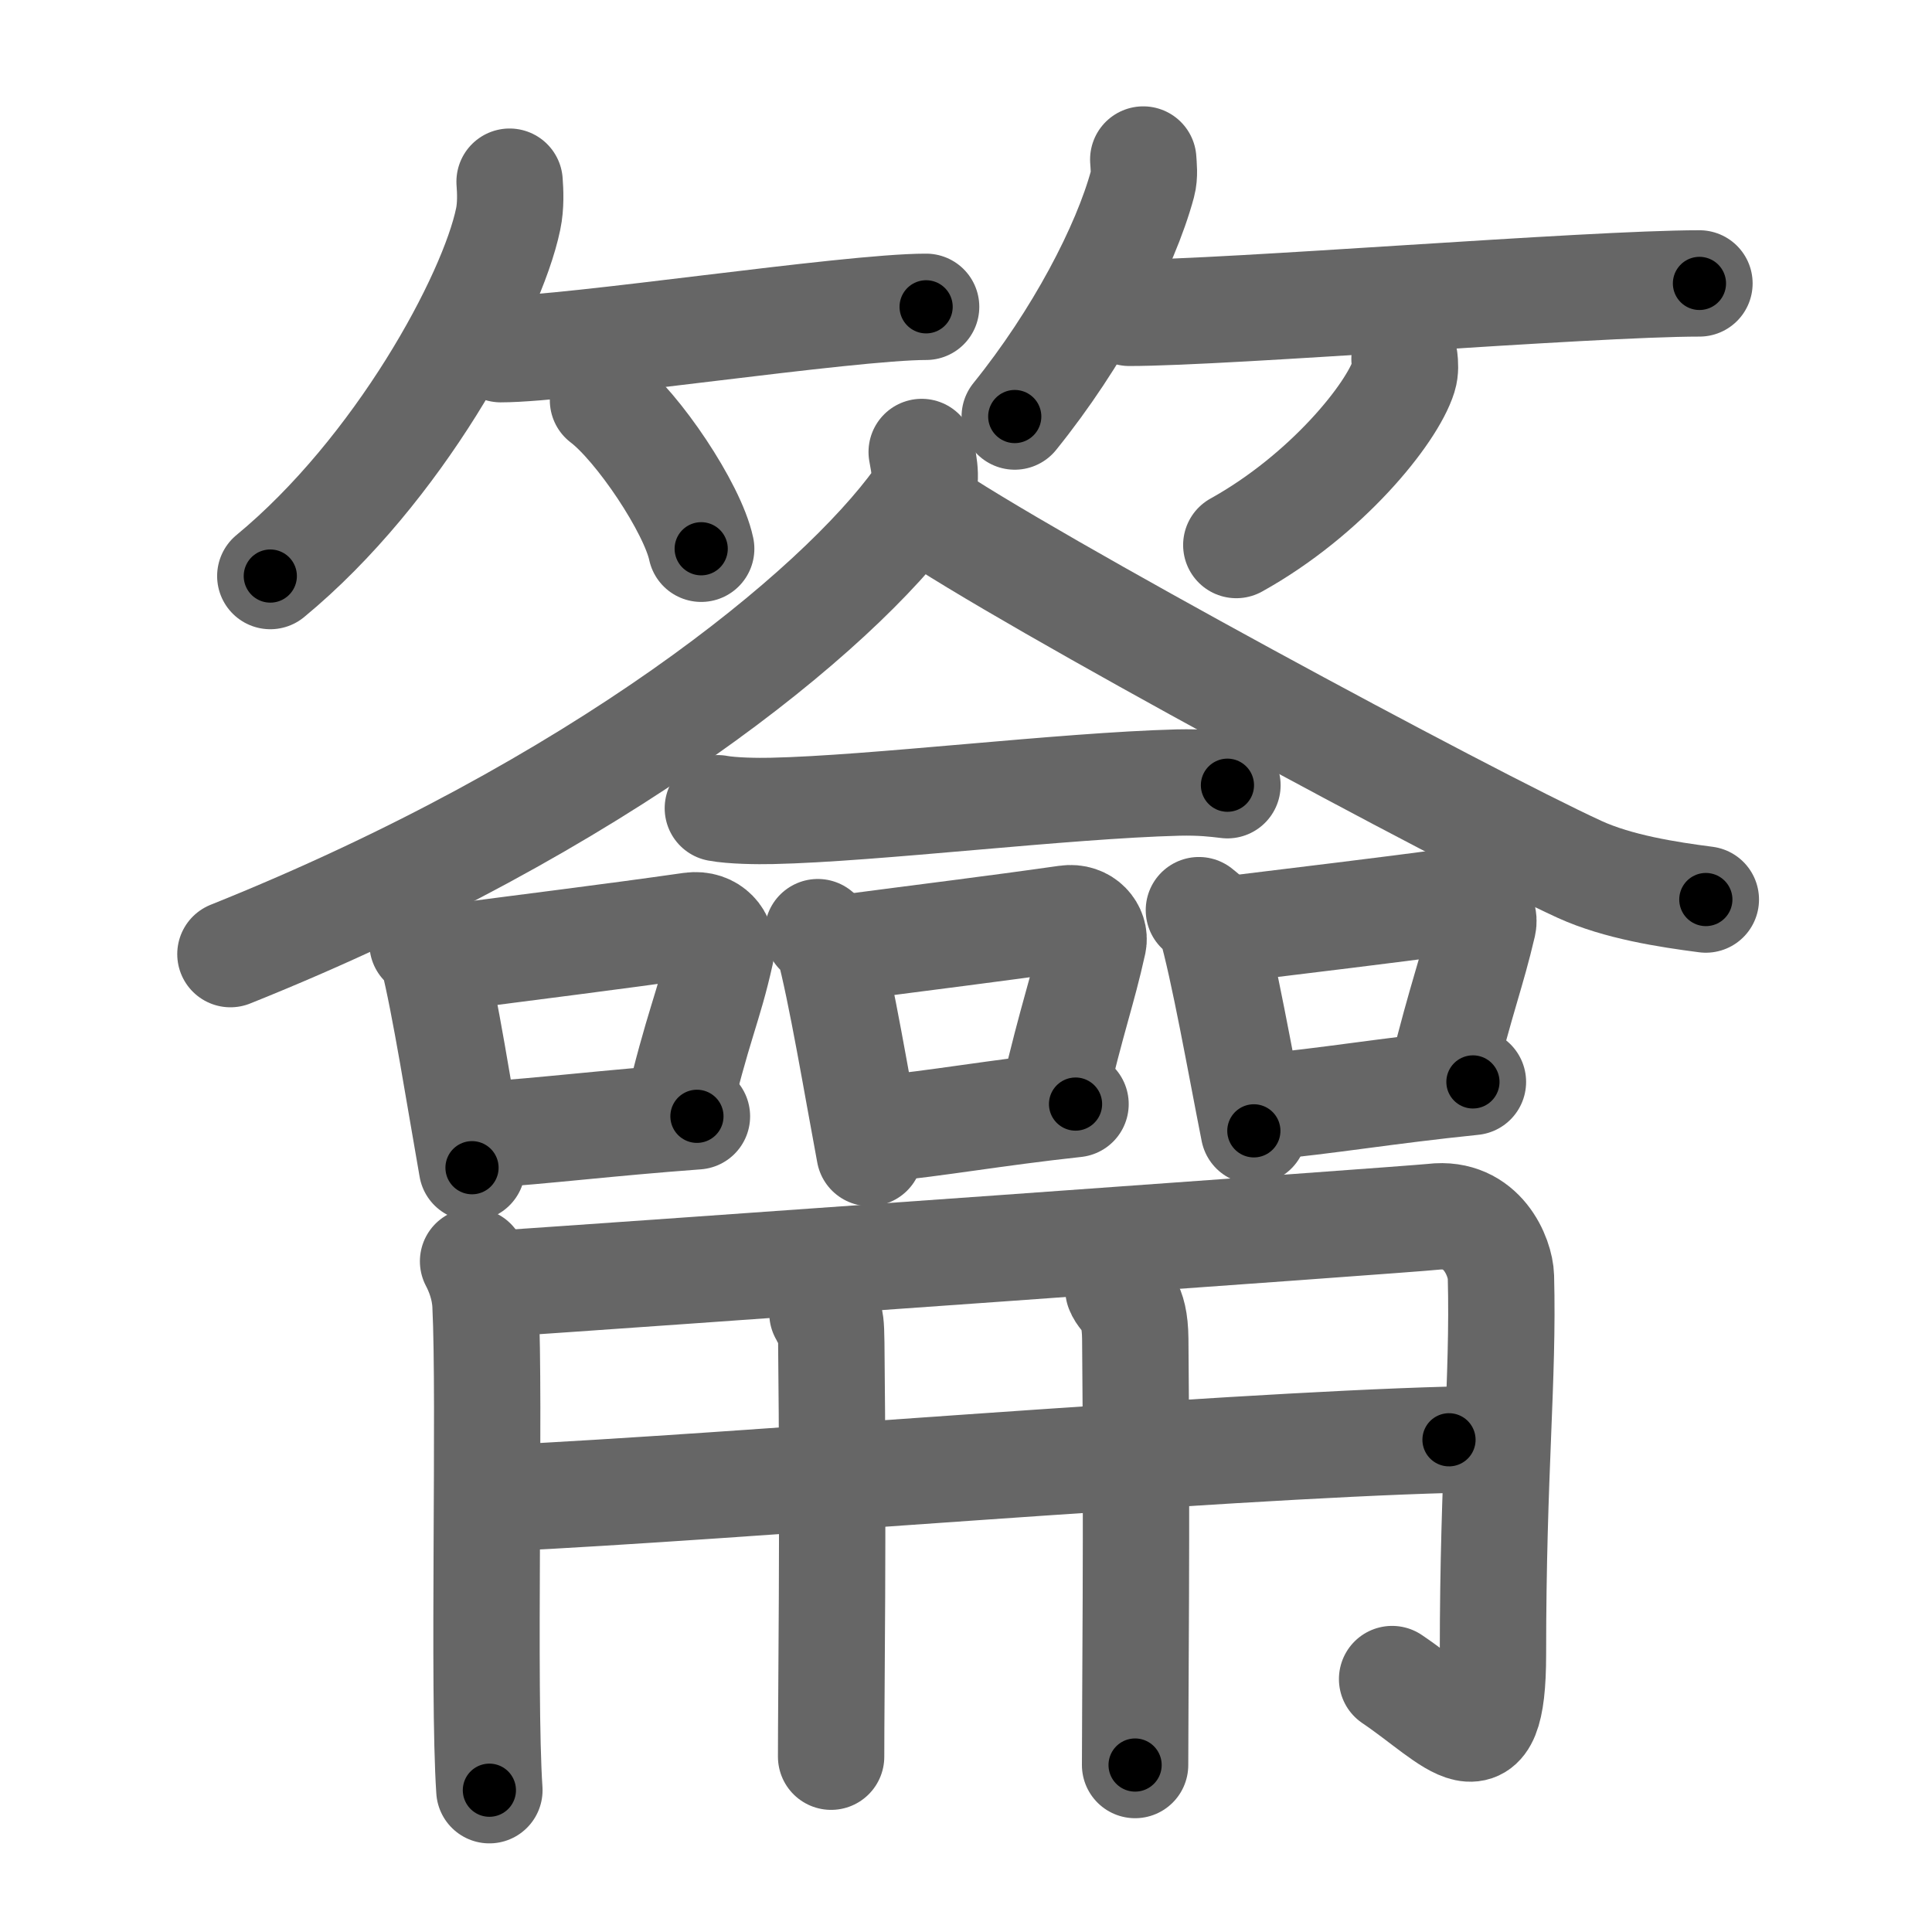 <svg xmlns="http://www.w3.org/2000/svg" viewBox="0 0 109 109" id="7c65"><g fill="none" stroke="#666" stroke-width="6" stroke-linecap="round" stroke-linejoin="round"><g><g><g><path d="M28.75,10.25c0.04,0.52,0.08,1.35-0.08,2.11c-0.92,4.44-6.2,14.18-13.42,20.14" /><path d="M28.25,19.7c3.94,0,19.58-2.39,24-2.39" /><path d="M34.02,22.58c1.96,1.48,5.05,6.08,5.54,8.38" /></g><g><path d="M64.5,9c0.02,0.34,0.09,0.89-0.04,1.37c-0.97,3.59-3.65,8.72-7.21,13.13" /><path d="M63.71,17.65c5.56,0,25.93-1.66,32.17-1.66" /><path d="M79.24,20.25c0.03,0.25,0.06,0.64-0.05,0.99c-0.65,2.09-4.36,6.69-9.44,9.51" /></g></g><g><g><g><path d="M52,25.5c0.11,0.67,0.42,1.81-0.21,2.68C47.22,34.52,33.88,45.46,13,53.83" /></g><path d="M52,28.68c5.8,4,30.73,17.44,37.12,20.37c2.17,0.99,4.96,1.42,7.12,1.7" /></g><g><path d="M40.5,45.6c0.8,0.15,2.25,0.17,3.05,0.15c5.72-0.12,16.43-1.43,22.91-1.6c1.33-0.03,2.12,0.07,2.79,0.15" /><g><path d="M23.84,53.24c0.24,0.23,0.51,0.41,0.58,0.7c0.67,2.61,1.53,8.1,2.21,11.94" /><path d="M25.07,54.06c5-0.66,9.29-1.18,13.91-1.84c1.16-0.16,1.85,0.76,1.69,1.52c-0.69,3.12-1.29,4.07-2.51,9.27" /><path d="M27.14,64.04c3.73-0.25,7.06-0.68,12.18-1.06" /></g><g><path d="M46.14,52.59c0.25,0.22,0.53,0.4,0.61,0.69c0.7,2.58,1.6,7.98,2.31,11.77" /><path d="M47.68,53.47c4.48-0.59,8.34-1.06,12.48-1.65c1.04-0.15,1.66,0.68,1.52,1.36c-0.62,2.81-1.16,4.11-2.25,8.78" /><path d="M49.56,63.7c3.4-0.33,6.45-0.9,11.12-1.41" /></g><g><path d="M67.64,51.35c0.26,0.22,0.56,0.4,0.65,0.69c0.75,2.57,1.7,7.98,2.45,11.76" /><path d="M69.27,52.44c4.61-0.57,8.58-1.03,12.84-1.61c1.07-0.14,1.71,0.67,1.56,1.33c-0.64,2.74-1.19,4.01-2.32,8.57" /><path d="M71.28,62.45c3.62-0.33,6.85-0.9,11.82-1.41" /></g><g><g><path d="M26.69,71.16c0.29,0.55,0.65,1.43,0.7,2.44c0.27,5.42-0.15,21.9,0.22,27.4" /><path d="M27.89,72.44c6.61-0.44,51.66-3.64,52.96-3.79c2.79-0.33,3.8,2.29,3.83,3.38c0.15,5.82-0.45,10.93-0.45,21.3c0,6.85-2.15,3.79-5.69,1.4" /></g><g><g><path d="M28.41,84.52c12.8-0.61,39.88-2.92,53.34-3.29" /></g><g><path d="M46.4,74.09c0.28,0.68,0.48-0.54,0.5,1.69c0.12,10.75-0.01,19.67-0.01,23.33" /></g><g><path d="M63.1,72.75c0.25,0.65,0.93,0.64,0.95,2.8c0.1,10.37-0.01,20.5-0.01,24.03" /></g></g></g></g></g></g></g><g fill="none" stroke="#000" stroke-width="3" stroke-linecap="round" stroke-linejoin="round"><path d="M28.75,10.25c0.04,0.52,0.08,1.35-0.08,2.11c-0.92,4.44-6.2,14.18-13.42,20.14" stroke-dasharray="26.652" stroke-dashoffset="26.652"><animate attributeName="stroke-dashoffset" values="26.652;26.652;0" dur="0.267s" fill="freeze" begin="0s;7c65.click" /></path><path d="M28.25,19.7c3.94,0,19.58-2.39,24-2.39" stroke-dasharray="24.128" stroke-dashoffset="24.128"><animate attributeName="stroke-dashoffset" values="24.128" fill="freeze" begin="7c65.click" /><animate attributeName="stroke-dashoffset" values="24.128;24.128;0" keyTimes="0;0.526;1" dur="0.508s" fill="freeze" begin="0s;7c65.click" /></path><path d="M34.02,22.58c1.96,1.48,5.05,6.08,5.54,8.38" stroke-dasharray="10.169" stroke-dashoffset="10.169"><animate attributeName="stroke-dashoffset" values="10.169" fill="freeze" begin="7c65.click" /><animate attributeName="stroke-dashoffset" values="10.169;10.169;0" keyTimes="0;0.833;1" dur="0.61s" fill="freeze" begin="0s;7c65.click" /></path><path d="M64.5,9c0.02,0.34,0.09,0.89-0.04,1.37c-0.97,3.59-3.65,8.72-7.21,13.13" stroke-dasharray="16.45" stroke-dashoffset="16.45"><animate attributeName="stroke-dashoffset" values="16.45" fill="freeze" begin="7c65.click" /><animate attributeName="stroke-dashoffset" values="16.45;16.45;0" keyTimes="0;0.788;1" dur="0.774s" fill="freeze" begin="0s;7c65.click" /></path><path d="M63.71,17.65c5.56,0,25.93-1.66,32.17-1.66" stroke-dasharray="32.217" stroke-dashoffset="32.217"><animate attributeName="stroke-dashoffset" values="32.217" fill="freeze" begin="7c65.click" /><animate attributeName="stroke-dashoffset" values="32.217;32.217;0" keyTimes="0;0.706;1" dur="1.096s" fill="freeze" begin="0s;7c65.click" /></path><path d="M79.24,20.25c0.03,0.25,0.06,0.64-0.05,0.99c-0.65,2.09-4.36,6.69-9.44,9.51" stroke-dasharray="14.618" stroke-dashoffset="14.618"><animate attributeName="stroke-dashoffset" values="14.618" fill="freeze" begin="7c65.click" /><animate attributeName="stroke-dashoffset" values="14.618;14.618;0" keyTimes="0;0.882;1" dur="1.242s" fill="freeze" begin="0s;7c65.click" /></path><path d="M52,25.5c0.11,0.67,0.42,1.81-0.21,2.68C47.22,34.52,33.88,45.46,13,53.83" stroke-dasharray="49.751" stroke-dashoffset="49.751"><animate attributeName="stroke-dashoffset" values="49.751" fill="freeze" begin="7c65.click" /><animate attributeName="stroke-dashoffset" values="49.751;49.751;0" keyTimes="0;0.714;1" dur="1.74s" fill="freeze" begin="0s;7c65.click" /></path><path d="M52,28.68c5.8,4,30.73,17.44,37.12,20.37c2.17,0.99,4.96,1.42,7.12,1.7" stroke-dasharray="49.707" stroke-dashoffset="49.707"><animate attributeName="stroke-dashoffset" values="49.707" fill="freeze" begin="7c65.click" /><animate attributeName="stroke-dashoffset" values="49.707;49.707;0" keyTimes="0;0.778;1" dur="2.237s" fill="freeze" begin="0s;7c65.click" /></path><path d="M40.5,45.6c0.8,0.15,2.25,0.17,3.05,0.15c5.72-0.12,16.43-1.43,22.91-1.6c1.33-0.03,2.12,0.07,2.79,0.15" stroke-dasharray="28.825" stroke-dashoffset="28.825"><animate attributeName="stroke-dashoffset" values="28.825" fill="freeze" begin="7c65.click" /><animate attributeName="stroke-dashoffset" values="28.825;28.825;0" keyTimes="0;0.886;1" dur="2.525s" fill="freeze" begin="0s;7c65.click" /></path><path d="M23.84,53.24c0.24,0.23,0.51,0.41,0.58,0.7c0.67,2.61,1.53,8.1,2.21,11.94" stroke-dasharray="13.069" stroke-dashoffset="13.069"><animate attributeName="stroke-dashoffset" values="13.069" fill="freeze" begin="7c65.click" /><animate attributeName="stroke-dashoffset" values="13.069;13.069;0" keyTimes="0;0.951;1" dur="2.656s" fill="freeze" begin="0s;7c65.click" /></path><path d="M25.07,54.06c5-0.66,9.29-1.18,13.91-1.84c1.16-0.16,1.85,0.76,1.69,1.52c-0.69,3.12-1.29,4.07-2.51,9.27" stroke-dasharray="26.301" stroke-dashoffset="26.301"><animate attributeName="stroke-dashoffset" values="26.301" fill="freeze" begin="7c65.click" /><animate attributeName="stroke-dashoffset" values="26.301;26.301;0" keyTimes="0;0.91;1" dur="2.919s" fill="freeze" begin="0s;7c65.click" /></path><path d="M27.14,64.04c3.73-0.25,7.06-0.68,12.18-1.06" stroke-dasharray="12.227" stroke-dashoffset="12.227"><animate attributeName="stroke-dashoffset" values="12.227" fill="freeze" begin="7c65.click" /><animate attributeName="stroke-dashoffset" values="12.227;12.227;0" keyTimes="0;0.96;1" dur="3.041s" fill="freeze" begin="0s;7c65.click" /></path><path d="M46.14,52.59c0.25,0.22,0.53,0.4,0.61,0.69c0.7,2.58,1.6,7.98,2.31,11.77" stroke-dasharray="12.934" stroke-dashoffset="12.934"><animate attributeName="stroke-dashoffset" values="12.934" fill="freeze" begin="7c65.click" /><animate attributeName="stroke-dashoffset" values="12.934;12.934;0" keyTimes="0;0.959;1" dur="3.17s" fill="freeze" begin="0s;7c65.click" /></path><path d="M47.68,53.47c4.48-0.59,8.34-1.06,12.48-1.65c1.04-0.15,1.66,0.68,1.52,1.36c-0.62,2.81-1.16,4.11-2.25,8.78" stroke-dasharray="24.044" stroke-dashoffset="24.044"><animate attributeName="stroke-dashoffset" values="24.044" fill="freeze" begin="7c65.click" /><animate attributeName="stroke-dashoffset" values="24.044;24.044;0" keyTimes="0;0.93;1" dur="3.41s" fill="freeze" begin="0s;7c65.click" /></path><path d="M49.56,63.7c3.4-0.33,6.45-0.9,11.12-1.41" stroke-dasharray="11.211" stroke-dashoffset="11.211"><animate attributeName="stroke-dashoffset" values="11.211" fill="freeze" begin="7c65.click" /><animate attributeName="stroke-dashoffset" values="11.211;11.211;0" keyTimes="0;0.968;1" dur="3.522s" fill="freeze" begin="0s;7c65.click" /></path><path d="M67.64,51.35c0.26,0.22,0.56,0.4,0.65,0.69c0.75,2.57,1.7,7.98,2.45,11.76" stroke-dasharray="12.979" stroke-dashoffset="12.979"><animate attributeName="stroke-dashoffset" values="12.979" fill="freeze" begin="7c65.click" /><animate attributeName="stroke-dashoffset" values="12.979;12.979;0" keyTimes="0;0.964;1" dur="3.652s" fill="freeze" begin="0s;7c65.click" /></path><path d="M69.27,52.44c4.61-0.57,8.58-1.03,12.84-1.61c1.07-0.14,1.71,0.67,1.56,1.33c-0.64,2.74-1.19,4.01-2.32,8.57" stroke-dasharray="24.219" stroke-dashoffset="24.219"><animate attributeName="stroke-dashoffset" values="24.219" fill="freeze" begin="7c65.click" /><animate attributeName="stroke-dashoffset" values="24.219;24.219;0" keyTimes="0;0.938;1" dur="3.894s" fill="freeze" begin="0s;7c65.click" /></path><path d="M71.28,62.45c3.62-0.33,6.85-0.9,11.82-1.41" stroke-dasharray="11.905" stroke-dashoffset="11.905"><animate attributeName="stroke-dashoffset" values="11.905" fill="freeze" begin="7c65.click" /><animate attributeName="stroke-dashoffset" values="11.905;11.905;0" keyTimes="0;0.97;1" dur="4.013s" fill="freeze" begin="0s;7c65.click" /></path><path d="M26.69,71.16c0.29,0.55,0.65,1.43,0.7,2.44c0.27,5.42-0.15,21.9,0.22,27.4" stroke-dasharray="29.963" stroke-dashoffset="29.963"><animate attributeName="stroke-dashoffset" values="29.963" fill="freeze" begin="7c65.click" /><animate attributeName="stroke-dashoffset" values="29.963;29.963;0" keyTimes="0;0.93;1" dur="4.313s" fill="freeze" begin="0s;7c65.click" /></path><path d="M27.89,72.44c6.61-0.44,51.66-3.64,52.96-3.79c2.79-0.33,3.8,2.29,3.83,3.38c0.15,5.82-0.45,10.93-0.45,21.3c0,6.85-2.15,3.79-5.69,1.4" stroke-dasharray="90.145" stroke-dashoffset="90.145"><animate attributeName="stroke-dashoffset" values="90.145" fill="freeze" begin="7c65.click" /><animate attributeName="stroke-dashoffset" values="90.145;90.145;0" keyTimes="0;0.864;1" dur="4.991s" fill="freeze" begin="0s;7c65.click" /></path><path d="M28.41,84.52c12.8-0.61,39.88-2.92,53.34-3.29" stroke-dasharray="53.445" stroke-dashoffset="53.445"><animate attributeName="stroke-dashoffset" values="53.445" fill="freeze" begin="7c65.click" /><animate attributeName="stroke-dashoffset" values="53.445;53.445;0" keyTimes="0;0.903;1" dur="5.525s" fill="freeze" begin="0s;7c65.click" /></path><path d="M46.4,74.09c0.28,0.68,0.48-0.54,0.5,1.69c0.12,10.75-0.01,19.67-0.01,23.33" stroke-dasharray="25.258" stroke-dashoffset="25.258"><animate attributeName="stroke-dashoffset" values="25.258" fill="freeze" begin="7c65.click" /><animate attributeName="stroke-dashoffset" values="25.258;25.258;0" keyTimes="0;0.956;1" dur="5.778s" fill="freeze" begin="0s;7c65.click" /></path><path d="M63.1,72.75c0.25,0.65,0.93,0.64,0.95,2.8c0.1,10.37-0.01,20.5-0.01,24.03" stroke-dasharray="27.066" stroke-dashoffset="27.066"><animate attributeName="stroke-dashoffset" values="27.066" fill="freeze" begin="7c65.click" /><animate attributeName="stroke-dashoffset" values="27.066;27.066;0" keyTimes="0;0.955;1" dur="6.049s" fill="freeze" begin="0s;7c65.click" /></path></g></svg>